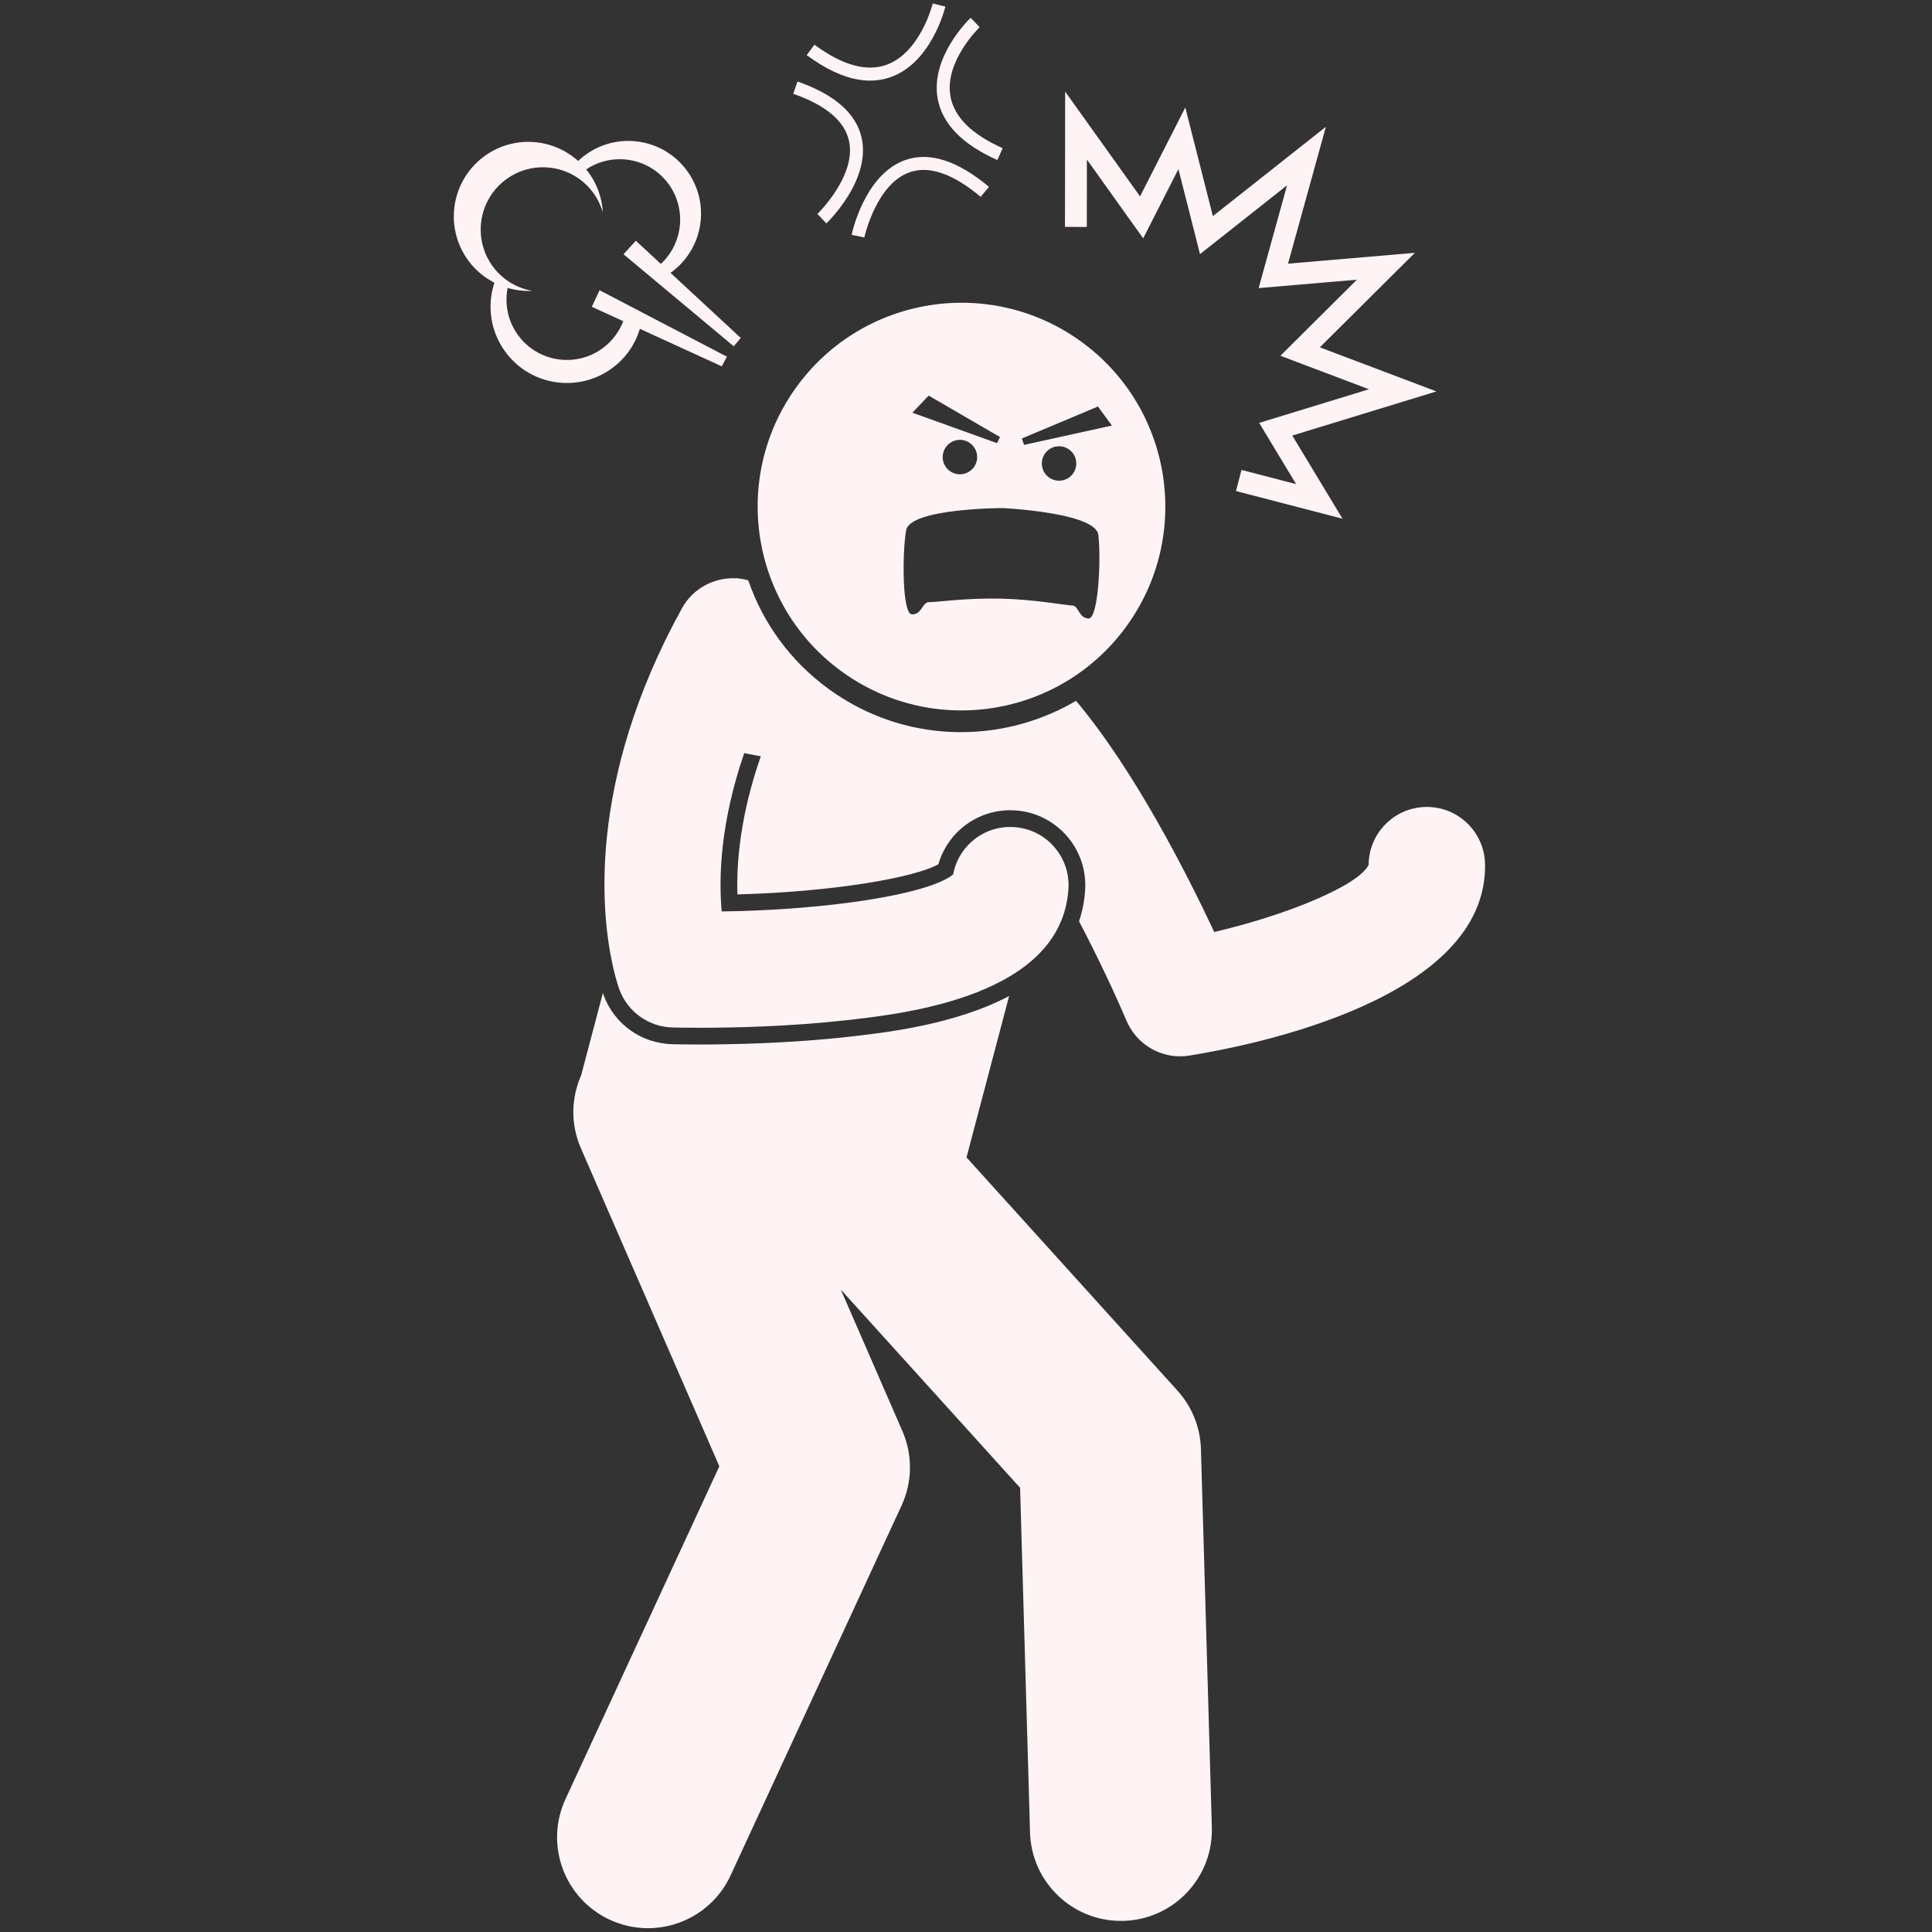 <svg xmlns="http://www.w3.org/2000/svg" xmlns:xlink="http://www.w3.org/1999/xlink" width="500" zoomAndPan="magnify" viewBox="0 0 375 375" height="500" preserveAspectRatio="xMidYMid meet" version="1.0"><rect x="0" y="0" width="375" height="375" fill="#333333" stroke="none"/><defs><clipPath id="1fdd9b8207"><path d="M 117 112 L 288.75 112 L 288.75 206 L 117 206 Z M 117 112 " clip-rule="nonzero"/></clipPath></defs><path fill="#fff4f5" d="M 135.82 202.738 C 132.824 202.738 130.879 202.688 130.465 202.68 C 124.457 202.504 119.277 198.801 117.195 193.242 C 117.168 193.172 117.105 192.996 117.02 192.742 L 112.805 208.703 C 110.883 213.055 110.699 218.16 112.75 222.867 L 139.625 284.605 L 109.762 349.199 C 105.672 358.047 109.527 368.539 118.379 372.629 C 120.777 373.738 123.293 374.262 125.773 374.262 C 132.441 374.262 138.824 370.465 141.809 364.012 L 174.992 292.23 C 177.105 287.656 177.168 282.395 175.156 277.777 L 163.195 250.301 L 198 288.777 L 199.93 355.703 C 200.207 365.273 208.051 372.844 217.562 372.844 C 217.738 372.844 217.91 372.844 218.082 372.84 C 227.828 372.559 235.5 364.43 235.219 354.684 L 233.102 281.254 C 232.98 277.055 231.363 273.035 228.547 269.922 L 187.598 224.648 L 195.871 193.328 C 185.246 198.941 171.625 200.469 164.641 201.25 C 153.055 202.543 141.609 202.738 135.82 202.738 Z M 135.82 202.738 " fill-opacity="1" fill-rule="nonzero"/><g clip-path="url(#1fdd9b8207)"><path fill="#fff4f5" d="M 276.953 156.629 C 276.891 156.629 276.82 156.629 276.754 156.629 C 270.605 156.738 265.691 161.738 265.652 167.855 C 263.816 171.762 250.254 177.492 235.684 180.902 C 230.32 169.461 220.137 149.43 208.859 136.031 C 196.793 143.121 181.648 144.258 168.352 138.141 C 165.715 136.926 163.176 135.434 160.809 133.707 C 153.48 128.359 148.117 121.039 145.234 112.637 C 144.586 112.457 143.934 112.336 143.281 112.277 L 142.969 112.207 C 142.93 112.219 142.898 112.238 142.863 112.254 C 138.676 112.035 134.531 114.148 132.367 118.066 C 127.695 126.535 124.398 134.508 122.094 141.871 C 112.82 171.496 119.855 191.09 120.238 192.102 C 121.848 196.398 125.898 199.297 130.488 199.43 C 130.715 199.434 132.68 199.488 135.82 199.488 C 142.105 199.488 153.094 199.273 164.281 198.023 C 175.703 196.746 206.051 193.355 207.383 172.535 C 207.781 166.309 203.059 160.938 196.832 160.539 C 191.031 160.156 186.039 164.188 185.008 169.723 C 180.332 173.594 160.641 176.648 140.082 176.91 C 139.484 170.395 139.777 159.758 144.453 146.18 L 147.668 146.801 C 143.66 158.285 142.934 167.508 143.133 173.602 C 161.824 173.105 177.492 170.355 182.141 167.75 C 183.918 161.598 189.57 157.266 196.074 157.266 C 196.395 157.266 196.719 157.277 197.047 157.297 C 205.043 157.809 211.137 164.738 210.625 172.742 C 210.484 174.934 210.074 176.953 209.441 178.812 C 213.098 185.812 216.332 192.676 218.676 198.168 C 220.477 202.375 224.602 205.031 229.062 205.031 C 229.66 205.031 230.262 204.984 230.867 204.887 C 244.441 202.695 288.691 193.547 288.246 167.73 C 288.141 161.559 283.102 156.629 276.953 156.629 Z M 276.953 156.629 " fill-opacity="1" fill-rule="nonzero"/></g><path fill="#fff4f5" d="M 116.367 56.332 L 114.871 59.547 L 120.973 62.344 C 120.219 64.301 118.945 66.086 117.156 67.453 C 112.008 71.391 104.645 70.406 100.707 65.258 C 98.586 62.48 97.906 59.066 98.527 55.887 C 100.082 56.336 101.703 56.535 103.324 56.453 C 100.434 55.949 97.711 54.414 95.789 51.898 C 91.734 46.594 92.75 39.008 98.051 34.953 C 103.355 30.898 110.941 31.91 114.996 37.219 C 115.941 38.453 116.598 39.816 117.004 41.227 C 116.855 38.418 115.891 35.621 114.051 33.219 C 113.965 33.102 113.863 33 113.773 32.887 C 118.879 29.469 125.824 30.555 129.609 35.504 C 133.312 40.352 132.656 47.16 128.27 51.227 L 123.418 46.73 L 121.023 49.348 L 130.641 57.379 L 142.422 67.215 L 143.777 65.59 L 130.137 52.953 C 130.266 52.863 130.398 52.781 130.523 52.688 C 136.719 47.953 137.902 39.09 133.168 32.898 C 128.434 26.703 119.574 25.52 113.379 30.254 C 112.969 30.566 112.586 30.898 112.223 31.246 C 107.148 26.676 99.391 26.211 93.77 30.508 C 87.418 35.359 86.207 44.441 91.062 50.793 C 92.414 52.562 94.102 53.918 95.965 54.871 C 94.484 59.359 95.172 64.477 98.258 68.516 C 103.23 75.023 112.535 76.262 119.039 71.293 C 121.602 69.332 123.336 66.695 124.203 63.824 L 140.102 71.105 L 141.086 69.227 L 127.156 61.961 Z M 116.367 56.332 " fill-opacity="1" fill-rule="nonzero"/><path fill="#fff4f5" d="M 194.613 28.762 C 188.578 26.074 185.168 22.672 184.473 18.645 C 183.305 11.879 190.082 5.344 190.148 5.277 L 188.41 3.449 C 188.09 3.754 180.594 10.996 181.988 19.074 C 182.836 23.98 186.738 28.016 193.59 31.066 Z M 194.613 28.762 " fill-opacity="1" fill-rule="nonzero"/><path fill="#fff4f5" d="M 172.957 14.941 C 180.801 12.094 183.391 1.707 183.496 1.27 L 181.047 0.676 C 181.023 0.77 178.656 10.195 172.09 12.574 C 168.199 13.98 163.484 12.672 158.082 8.672 L 156.582 10.699 C 160.18 13.359 163.562 14.953 166.703 15.465 C 168.914 15.824 171 15.652 172.957 14.941 Z M 172.957 14.941 " fill-opacity="1" fill-rule="nonzero"/><path fill="#fff4f5" d="M 158.656 41.531 L 160.395 43.352 C 160.75 43.016 169.027 34.992 167.258 26.824 C 166.223 22.051 162.031 18.348 154.797 15.82 L 153.965 18.203 C 160.312 20.418 163.953 23.496 164.793 27.352 C 166.27 34.137 158.73 41.457 158.656 41.531 Z M 158.656 41.531 " fill-opacity="1" fill-rule="nonzero"/><path fill="#fff4f5" d="M 176.602 33.422 C 180.387 32.117 185.004 33.727 190.34 38.203 L 191.961 36.273 C 185.898 31.188 180.449 29.426 175.773 31.043 C 167.871 33.77 165.402 45.094 165.301 45.574 L 167.766 46.094 C 167.789 45.988 170.051 35.68 176.602 33.422 Z M 176.602 33.422 " fill-opacity="1" fill-rule="nonzero"/><path fill="#fff4f5" d="M 206.711 44.043 L 210.949 44.047 L 210.965 30.969 L 221.891 46.262 L 228.73 32.824 L 232.922 49.324 L 249.816 35.969 L 244.301 55.918 L 263.371 54.289 L 248.52 69.055 L 265.715 75.555 L 244.402 82.082 L 251.574 93.965 L 240.969 91.211 L 239.906 95.312 L 260.574 100.68 L 250.832 84.539 L 278.809 75.973 L 256.176 67.418 L 274.625 49.074 L 250.008 51.176 L 257.352 24.609 L 235.418 41.949 L 230.066 20.863 L 221.281 38.121 L 206.746 17.777 Z M 206.711 44.043 " fill-opacity="1" fill-rule="nonzero"/><path fill="#fff4f5" d="M 163.305 130.285 C 180.953 143.164 205.703 139.297 218.582 121.648 C 231.461 104 227.594 79.25 209.945 66.371 C 192.297 53.492 167.547 57.359 154.668 75.008 C 141.789 92.66 145.656 117.406 163.305 130.285 Z M 213.113 78.906 L 215.82 82.602 L 198.777 86.352 L 198.336 85.109 Z M 208.895 89.684 C 209.047 91.523 207.68 93.141 205.84 93.293 C 204 93.445 202.383 92.078 202.23 90.238 C 202.078 88.395 203.445 86.781 205.285 86.629 C 207.129 86.477 208.742 87.844 208.895 89.684 Z M 180.254 76.785 L 194.109 84.836 L 193.516 86.012 L 177.094 80.102 Z M 189.59 89.422 C 189.199 91.227 187.422 92.375 185.617 91.988 C 183.812 91.602 182.664 89.82 183.051 88.016 C 183.438 86.211 185.215 85.062 187.023 85.449 C 188.828 85.836 189.977 87.617 189.59 89.422 Z M 175.875 102.941 C 176.621 98.633 194.641 98.617 194.641 98.617 C 194.641 98.617 212.637 99.469 213.184 103.805 C 213.73 108.141 213.238 120.09 211.293 120.047 C 209.352 120 209.406 117.551 208.109 117.523 C 206.812 117.492 200.859 116.348 194.234 116.191 C 187.605 116.039 181.605 116.91 180.309 116.879 C 179.012 116.852 178.953 119.301 177.012 119.254 C 175.066 119.207 175.125 107.246 175.875 102.941 Z M 175.875 102.941 " fill-opacity="1" fill-rule="nonzero"/></svg>